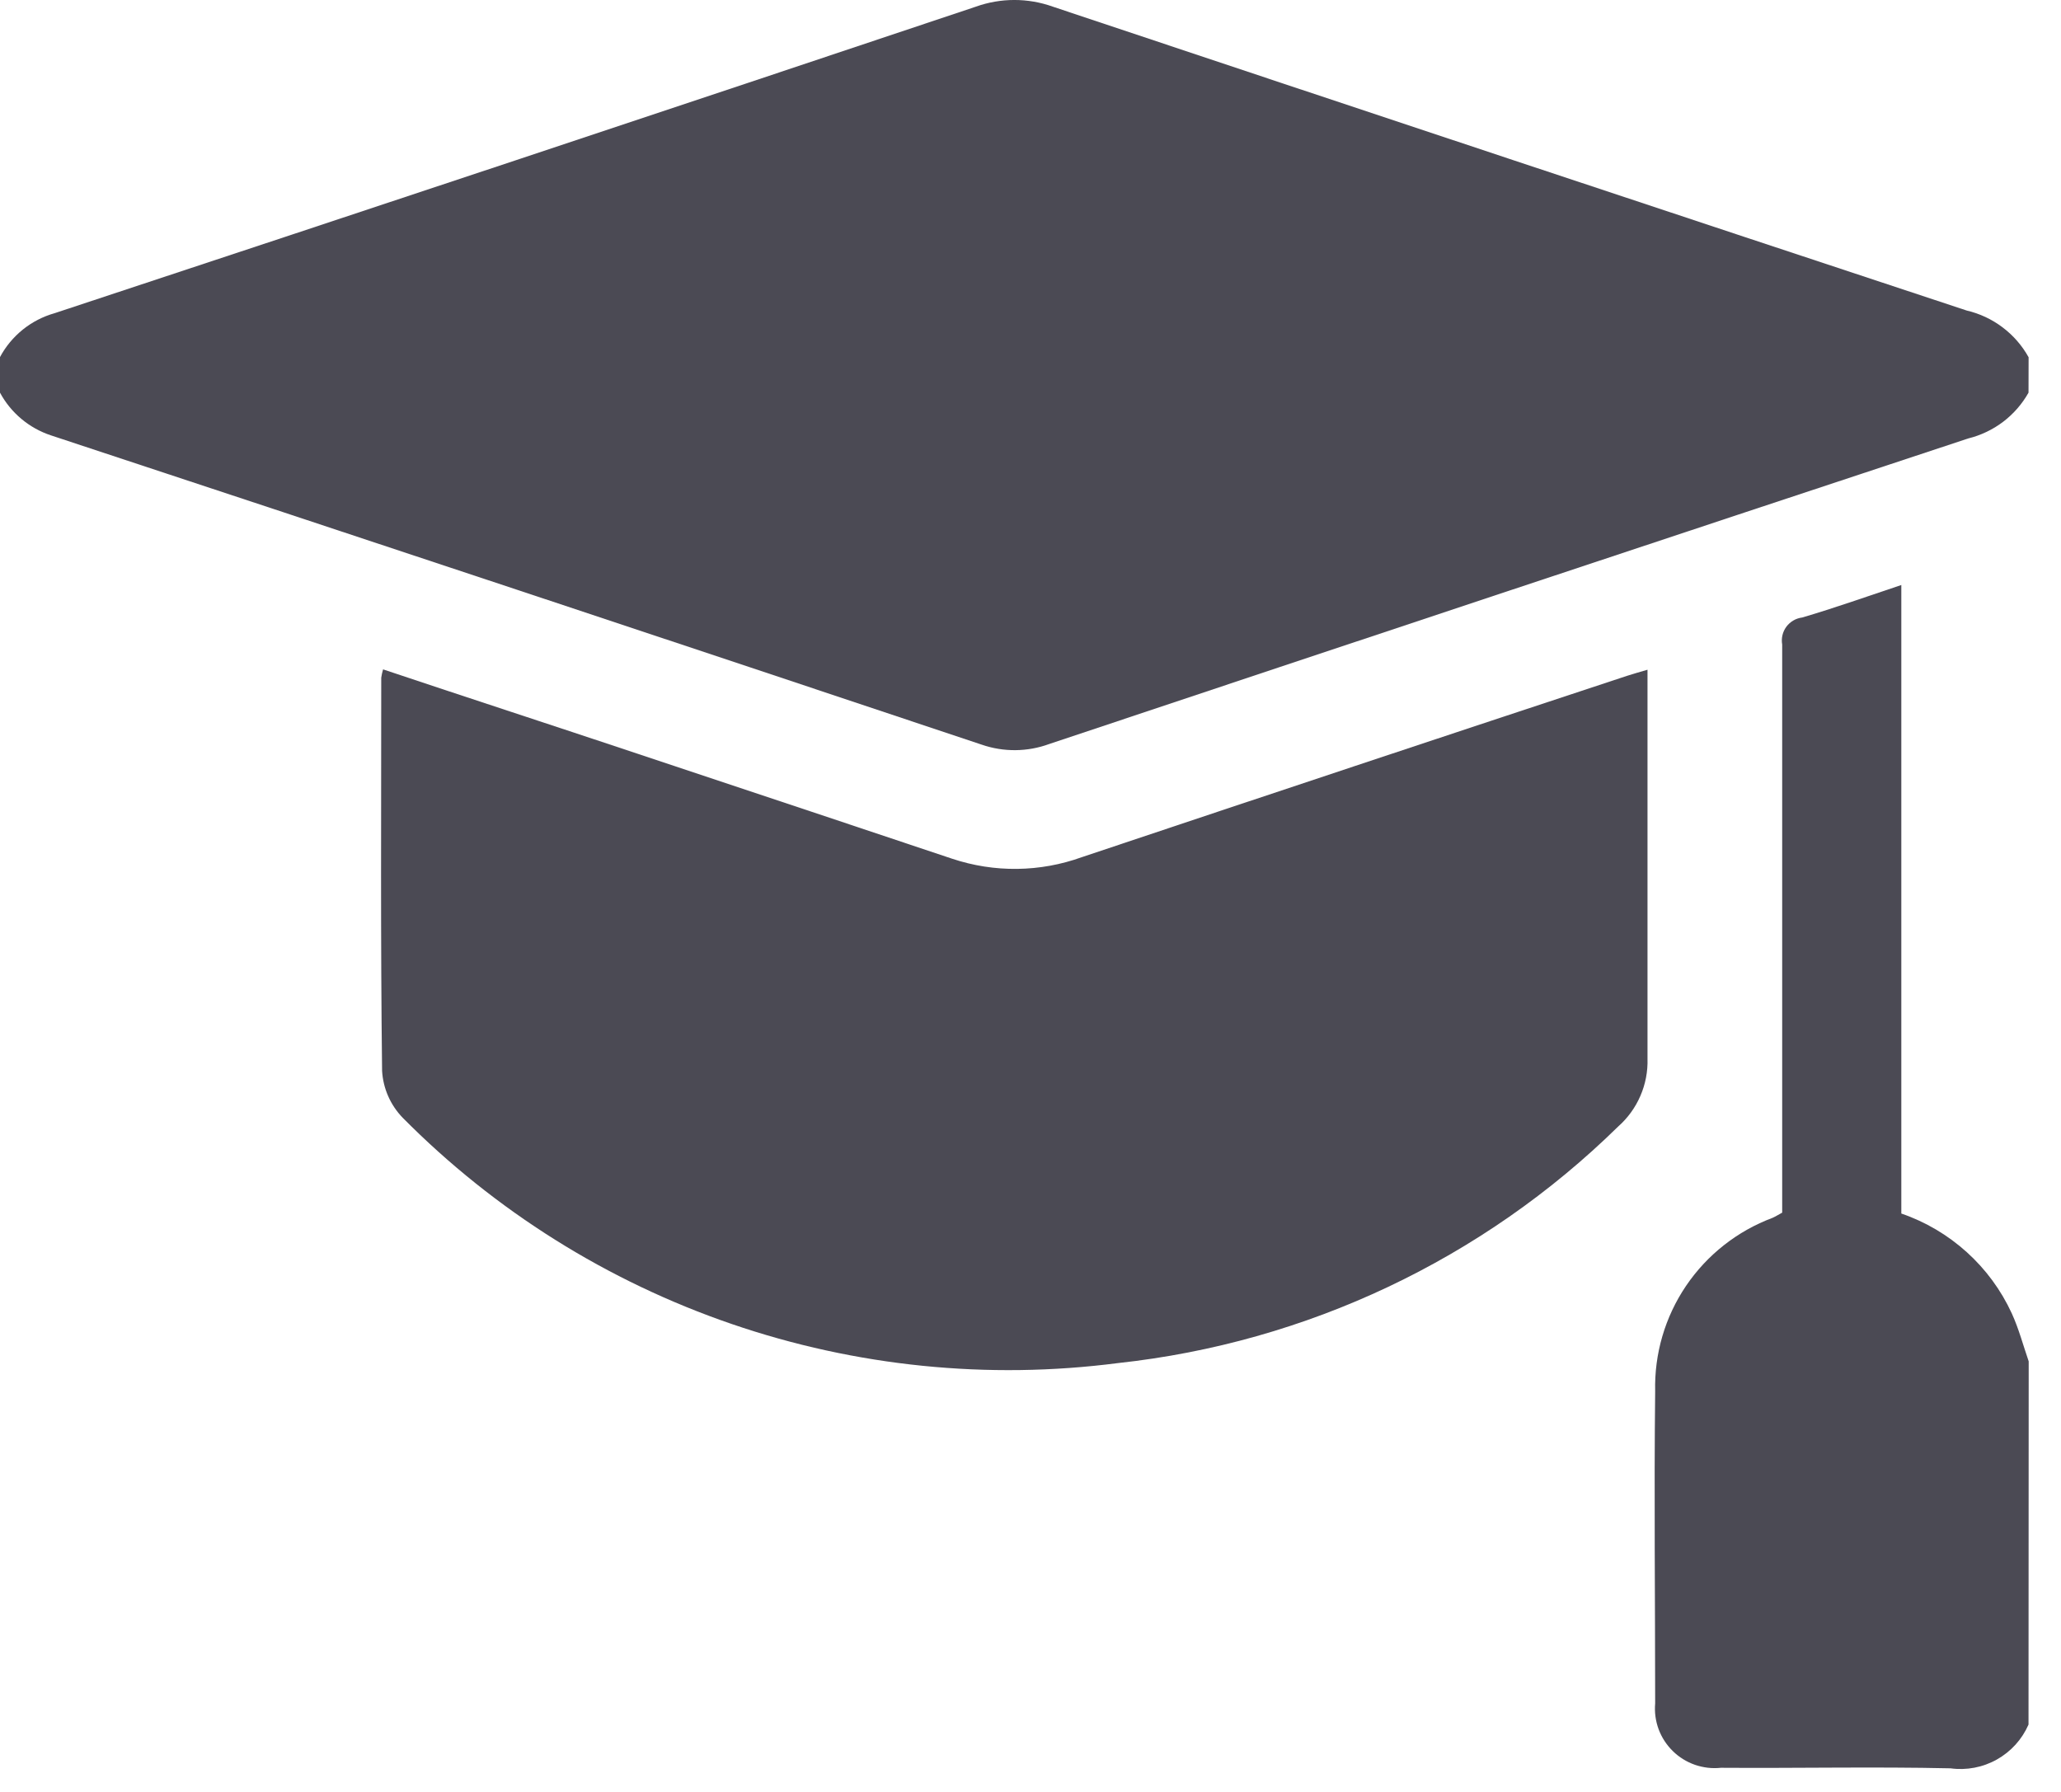 <svg width="46" height="40" viewBox="0 0 46 40" fill="none" xmlns="http://www.w3.org/2000/svg">
<path d="M45.275 8.765C45.133 9.018 44.94 9.239 44.709 9.415C44.477 9.591 44.212 9.717 43.93 9.787C37.088 12.05 30.251 14.324 23.418 16.608C22.933 16.786 22.401 16.791 21.913 16.623C14.993 14.309 8.068 12.007 1.139 9.719C0.651 9.558 0.243 9.217 0 8.765V7.971C0.126 7.734 0.3 7.526 0.509 7.357C0.718 7.189 0.96 7.064 1.219 6.991C8.077 4.724 14.931 2.444 21.78 0.149C22.336 -0.05 22.944 -0.05 23.499 0.149C30.294 2.421 37.092 4.681 43.893 6.931C44.184 6.999 44.458 7.127 44.696 7.307C44.935 7.487 45.133 7.715 45.277 7.975L45.275 8.765Z" fill="#4B4A54"/>
<path d="M45.275 38.496C45.131 38.826 44.883 39.1 44.569 39.276C44.255 39.453 43.891 39.522 43.534 39.473C41.827 39.435 40.117 39.473 38.41 39.461C38.215 39.482 38.017 39.459 37.831 39.395C37.645 39.33 37.476 39.226 37.336 39.088C37.196 38.951 37.087 38.784 37.019 38.6C36.951 38.416 36.925 38.219 36.942 38.024C36.942 35.702 36.916 33.38 36.942 31.06C36.921 30.222 37.161 29.399 37.631 28.704C38.101 28.01 38.776 27.479 39.562 27.185C39.629 27.155 39.691 27.116 39.777 27.069V26.553C39.777 22.498 39.777 18.441 39.777 14.387C39.765 14.318 39.767 14.247 39.783 14.178C39.799 14.11 39.829 14.046 39.871 13.989C39.913 13.933 39.966 13.886 40.026 13.851C40.087 13.815 40.154 13.793 40.224 13.784C40.953 13.57 41.668 13.315 42.436 13.059V27.089C42.976 27.274 43.473 27.568 43.897 27.951C44.321 28.334 44.662 28.798 44.901 29.317C45.057 29.657 45.154 30.026 45.279 30.389L45.275 38.496Z" fill="#4B4A54"/>
<path d="M8.55 14.942C10.471 15.585 12.352 16.198 14.23 16.825C16.571 17.604 18.911 18.385 21.249 19.168C22.191 19.483 23.212 19.471 24.146 19.134C28.2 17.776 32.256 16.426 36.315 15.086C36.451 15.041 36.59 15.004 36.771 14.95V15.429C36.771 18.163 36.771 20.898 36.771 23.632C36.78 23.917 36.726 24.201 36.612 24.463C36.499 24.725 36.329 24.959 36.115 25.148C33.096 28.11 29.164 29.97 24.954 30.427C22.05 30.803 19.098 30.504 16.329 29.554C13.559 28.604 11.047 27.029 8.988 24.951C8.714 24.668 8.551 24.297 8.528 23.905C8.492 20.98 8.509 18.053 8.509 15.128C8.518 15.065 8.532 15.003 8.55 14.942Z" fill="#4B4A54"/>
</svg>
